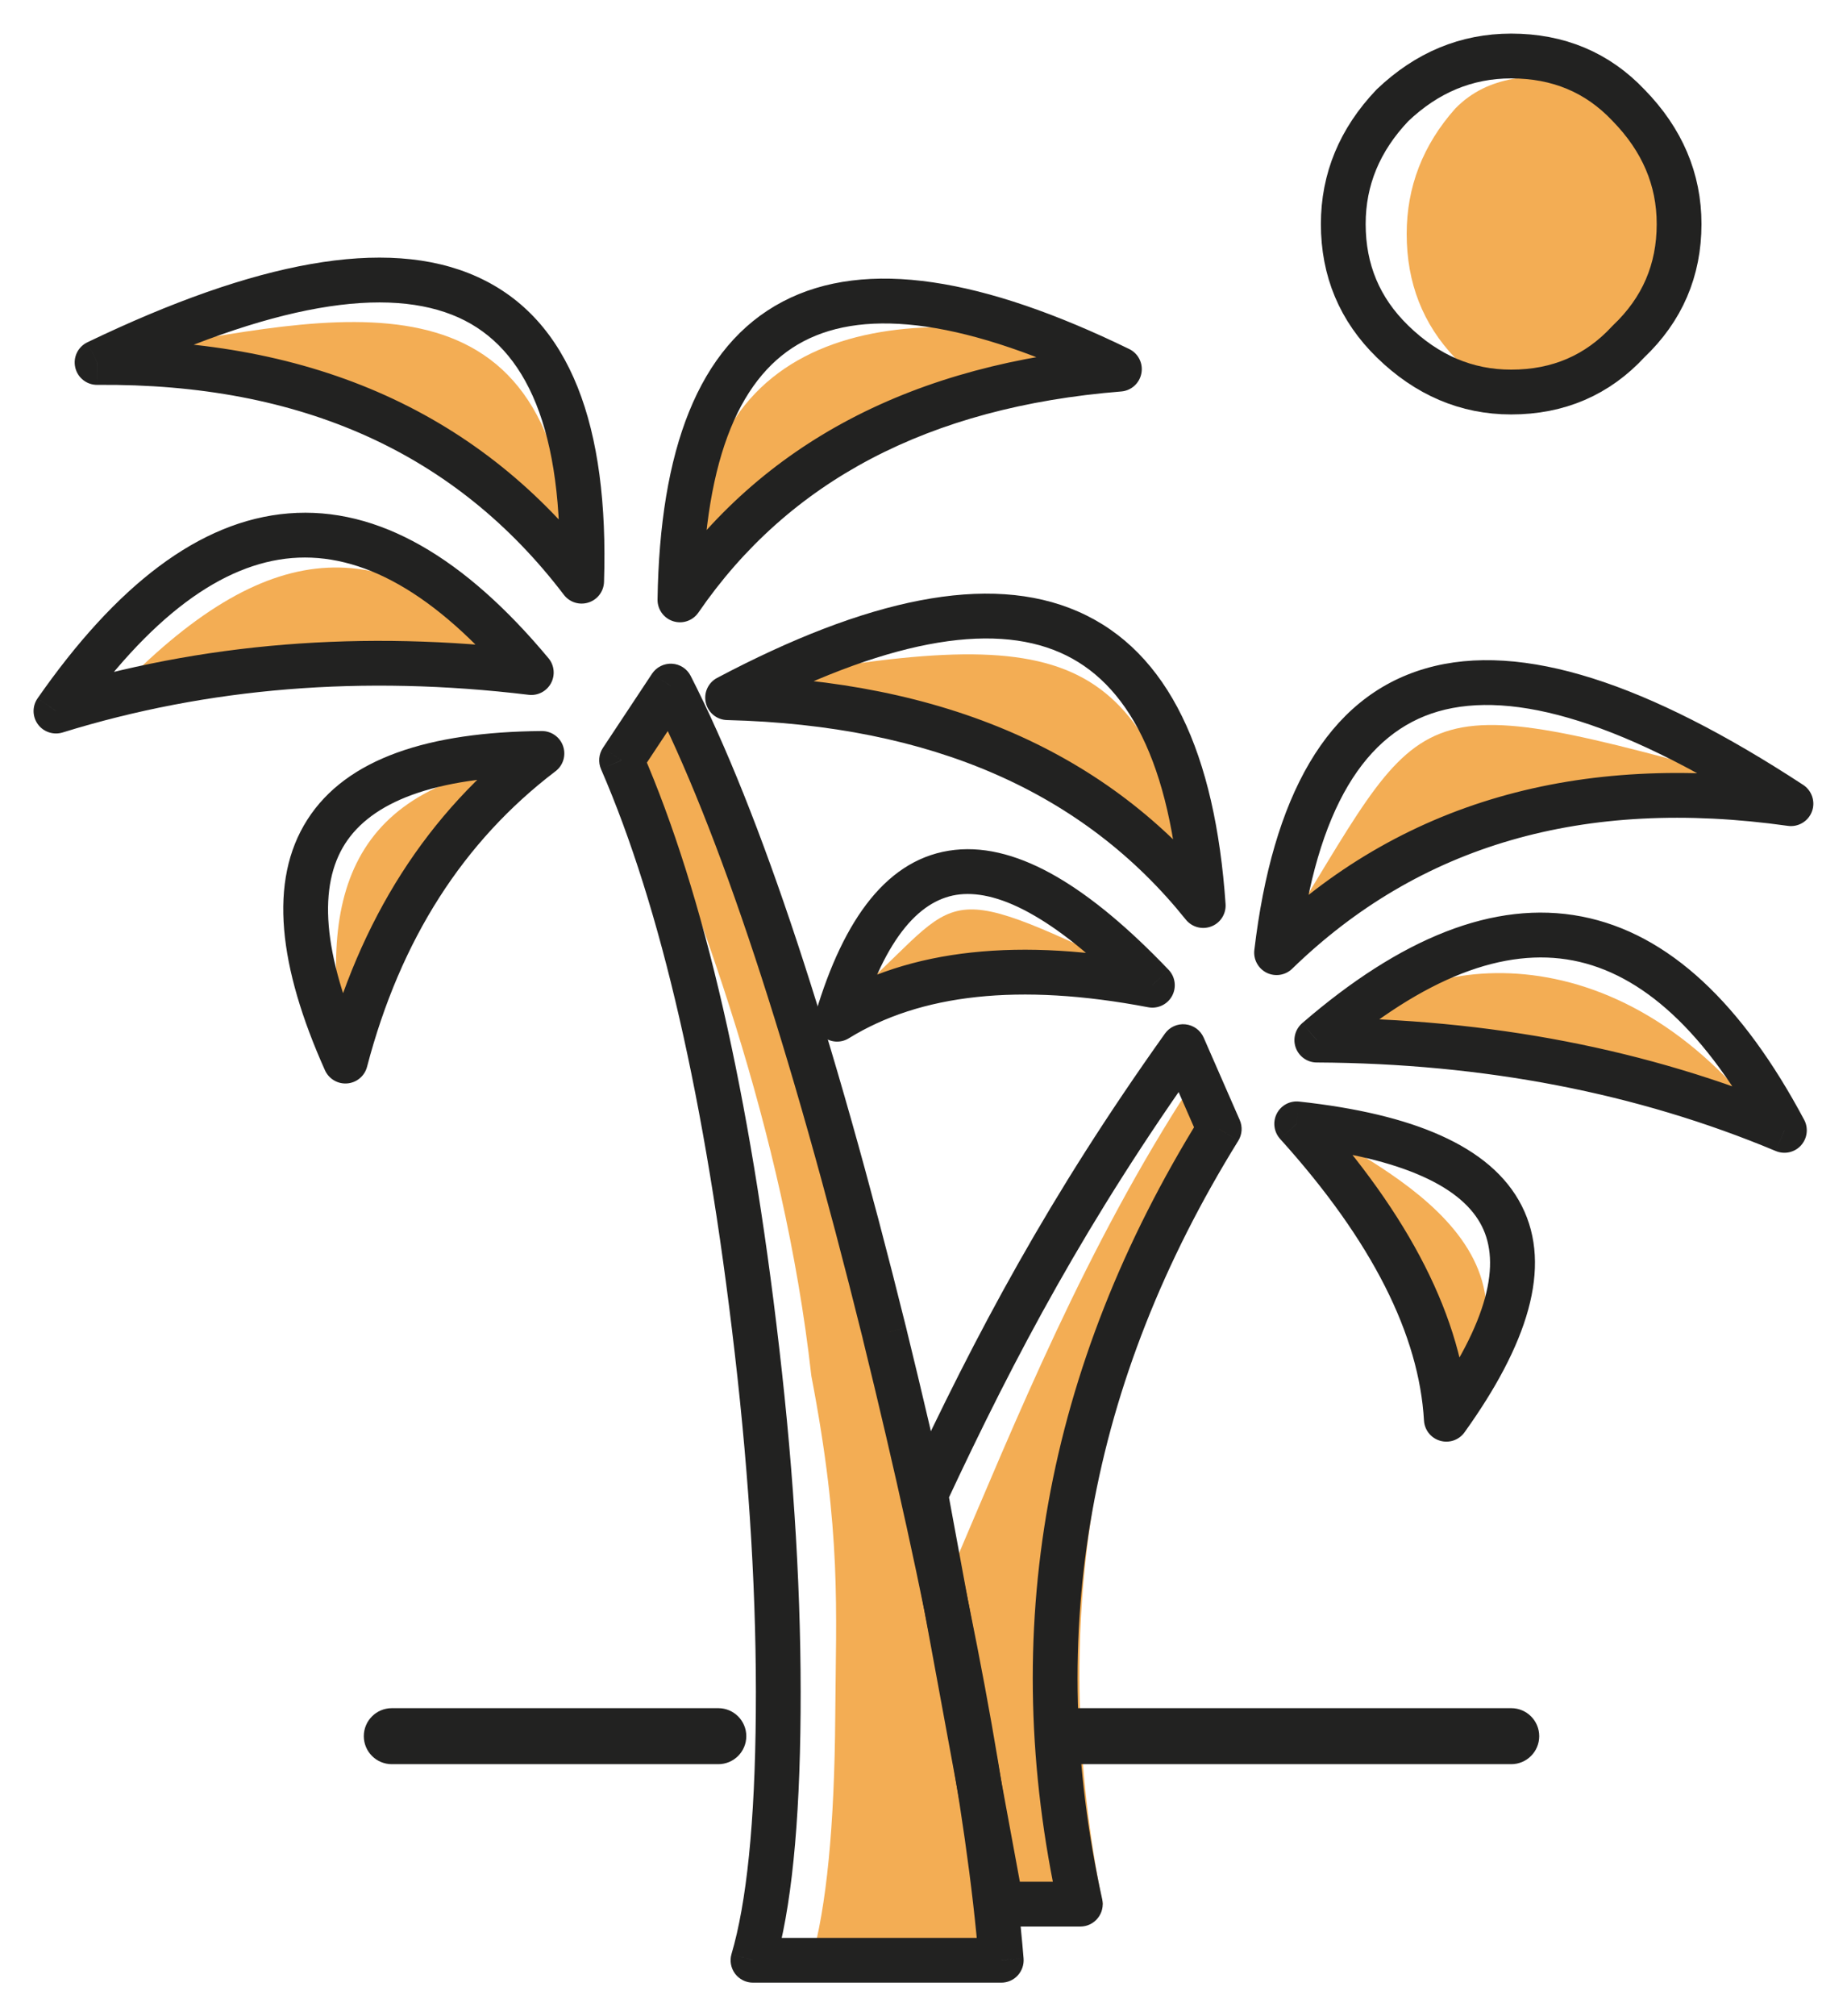 <svg width="33" height="36" viewBox="0 0 33 36" fill="none" xmlns="http://www.w3.org/2000/svg">
<path fill-rule="evenodd" clip-rule="evenodd" d="M30.107 3.998C30.107 4.872 30.261 5.146 29.666 5.75C29.118 6.386 28.764 6.675 28.037 6.998C27.309 7.321 26.61 7.03 26.002 6.395C25.423 5.791 25.133 5.052 25.133 4.177C25.133 3.335 25.423 2.588 26.002 1.937C26.61 1.318 27.389 1.348 28.175 1.348C29.007 1.348 28.774 1.317 29.323 1.937C29.917 2.588 30.107 2.985 30.107 3.828V3.998Z" fill="#F3AD54"/>
<path fill-rule="evenodd" clip-rule="evenodd" d="M20.323 17.374C17.929 16.886 16.398 17.074 15 18C17.289 16.025 16.539 15.563 20.323 17.374Z" fill="#F3AD54"/>
<path fill-rule="evenodd" clip-rule="evenodd" d="M13.254 12.187C19.121 11.102 20.349 11.514 21.5 16.001C19.477 13.818 17.394 12.335 13.418 12.25L13.254 12.187Z" fill="#F3AD54"/>
<path fill-rule="evenodd" clip-rule="evenodd" d="M22.809 16.88C25.568 12.454 24.951 12.184 31.467 13.998C27.404 14.294 25.568 14.595 22.809 16.694V16.88Z" fill="#F3AD54"/>
<path fill-rule="evenodd" clip-rule="evenodd" d="M24 18.5C26.911 18.518 29.215 18.97 31.637 20.184C28.896 16.453 25.206 17.045 24 18.5Z" fill="#F3AD54"/>
<path fill-rule="evenodd" clip-rule="evenodd" d="M23.344 20C24.867 21.77 25.913 23.436 25.999 25C27.996 22.08 24.056 20.624 23.344 20Z" fill="#F3AD54"/>
<path fill-rule="evenodd" clip-rule="evenodd" d="M17 28.05C18.164 25.327 19.395 22.268 21.296 19.355L22 20C19.481 24.439 18.715 29.106 19.703 34.001H17.979" fill="#F3AD54"/>
<path fill-rule="evenodd" clip-rule="evenodd" d="M19.708 6.267C16.538 5.372 12.445 5.55 12.445 10.133C14.169 7.809 16.098 6.755 19.708 6.486V6.267Z" fill="#F3AD54"/>
<path fill-rule="evenodd" clip-rule="evenodd" d="M6.172 18.95C5.665 16.066 6.157 13.959 9.684 13.586C7.848 14.752 7.542 15.583 6.502 17.552L6.172 18.95Z" fill="#F3AD54"/>
<path fill-rule="evenodd" clip-rule="evenodd" d="M2.289 6.28C6.363 6.248 7.572 7.687 10.206 9.924C9.867 4.605 6.003 5.642 2.289 6.28Z" fill="#F3AD54"/>
<path fill-rule="evenodd" clip-rule="evenodd" d="M2.176 12.247C4.885 9.49 6.937 9.539 9.179 11.758C6.067 11.758 5.374 11.821 2.665 12.247C-0.045 12.673 2.176 12.247 2.176 12.247Z" fill="#F3AD54"/>
<path fill-rule="evenodd" clip-rule="evenodd" d="M11.398 13.585C12.431 16.048 14.002 20.138 14.496 24.567C15.036 27.384 14.937 28.705 14.923 30.657C14.909 32.608 14.767 34.057 14.496 35.001L18 34.886C17.79 32.236 17.239 28.77 16.133 24.093C14.891 18.905 13.055 15.069 11.887 12.699L11.398 13.585Z" fill="#F3AD54"/>
<path d="M19.27 30.5C18.993 30.5 18.77 30.724 18.77 31C18.77 31.276 18.993 31.5 19.27 31.5V30.5ZM27.001 31.5C27.277 31.5 27.501 31.276 27.501 31C27.501 30.724 27.277 30.5 27.001 30.5V31.5ZM7 30.5C6.724 30.5 6.5 30.724 6.5 31C6.5 31.276 6.724 31.5 7 31.5V30.5ZM12.834 31.5C13.11 31.5 13.334 31.276 13.334 31C13.334 30.724 13.11 30.5 12.834 30.5V31.5ZM19.27 31.5H27.001V30.5H19.27V31.5ZM7 31.5H12.834V30.5H7V31.5Z" fill="#222221"/>
<path d="M1 12.697L0.672 12.468C0.574 12.608 0.576 12.795 0.677 12.933C0.778 13.07 0.955 13.129 1.118 13.079L1 12.697ZM9.492 12.009L9.445 12.406C9.607 12.426 9.766 12.344 9.844 12.2C9.922 12.056 9.905 11.879 9.8 11.753L9.492 12.009ZM10.393 10.377L10.074 10.62C10.177 10.755 10.353 10.81 10.514 10.758C10.676 10.707 10.787 10.559 10.792 10.39L10.393 10.377ZM1.734 6.472L1.561 6.112C1.392 6.193 1.302 6.38 1.345 6.563C1.387 6.745 1.55 6.874 1.738 6.872L1.734 6.472ZM11.105 13.575L10.772 13.354C10.697 13.467 10.685 13.611 10.739 13.735L11.105 13.575ZM13.524 24.111L13.127 24.157L13.127 24.157L13.524 24.111ZM13.454 35.002L13.07 34.888C13.034 35.009 13.058 35.14 13.133 35.241C13.209 35.342 13.327 35.401 13.454 35.401V35.002ZM17.889 35.002V35.401C18.001 35.401 18.108 35.355 18.183 35.273C18.259 35.19 18.297 35.08 18.288 34.969L17.889 35.002ZM15.802 23.803L16.19 23.707L16.19 23.706L15.802 23.803ZM11.984 12.25L12.34 12.068C12.275 11.941 12.149 11.859 12.007 11.851C11.865 11.843 11.729 11.911 11.65 12.029L11.984 12.25ZM6.171 18.946L5.806 19.11C5.876 19.265 6.035 19.359 6.204 19.345C6.374 19.331 6.515 19.212 6.558 19.048L6.171 18.946ZM9.683 13.453L9.925 13.771C10.062 13.667 10.117 13.487 10.061 13.324C10.006 13.161 9.852 13.052 9.68 13.053L9.683 13.453ZM20 6.591L20.032 6.99C20.212 6.976 20.36 6.843 20.393 6.665C20.427 6.488 20.337 6.31 20.175 6.232L20 6.591ZM12.148 10.711L11.748 10.705C11.746 10.881 11.859 11.039 12.027 11.092C12.195 11.146 12.378 11.083 12.478 10.938L12.148 10.711ZM1.328 12.925C2.682 10.985 3.985 10.064 5.219 9.964C6.442 9.865 7.763 10.56 9.185 12.266L9.8 11.753C8.313 9.97 6.763 9.036 5.155 9.167C3.559 9.296 2.07 10.463 0.672 12.468L1.328 12.925ZM9.54 11.612C6.484 11.244 3.597 11.475 0.882 12.315L1.118 13.079C3.717 12.275 6.49 12.05 9.445 12.406L9.54 11.612ZM10.792 10.39C10.88 7.625 10.202 5.698 8.523 4.941C7.703 4.571 6.702 4.512 5.551 4.715C4.398 4.918 3.067 5.388 1.561 6.112L1.908 6.833C3.375 6.128 4.634 5.689 5.689 5.503C6.746 5.317 7.57 5.389 8.194 5.67C9.4 6.214 10.078 7.669 9.993 10.365L10.792 10.39ZM1.738 6.872C5.395 6.841 8.154 8.1 10.074 10.62L10.711 10.135C8.615 7.385 5.601 6.039 1.731 6.072L1.738 6.872ZM10.739 13.735C11.807 16.193 12.608 19.659 13.127 24.157L13.922 24.065C13.398 19.534 12.586 15.978 11.472 13.416L10.739 13.735ZM13.127 24.157C13.395 26.464 13.52 28.602 13.504 30.571L14.304 30.578C14.32 28.57 14.193 26.399 13.922 24.065L13.127 24.157ZM13.504 30.571C13.489 32.552 13.338 33.982 13.07 34.888L13.837 35.115C14.139 34.097 14.289 32.575 14.304 30.578L13.504 30.571ZM13.454 35.401H17.889V34.602H13.454V35.401ZM18.288 34.969C18.064 32.239 17.362 28.481 16.19 23.707L15.413 23.898C16.582 28.658 17.272 32.367 17.49 35.034L18.288 34.969ZM16.19 23.706C14.876 18.413 13.595 14.525 12.34 12.068L11.628 12.432C12.839 14.804 14.103 18.618 15.414 23.899L16.19 23.706ZM11.65 12.029L10.772 13.354L11.439 13.796L12.317 12.471L11.65 12.029ZM6.536 18.783C5.733 16.992 5.696 15.8 6.165 15.066C6.634 14.333 7.728 13.869 9.686 13.853L9.68 13.053C7.668 13.069 6.193 13.537 5.491 14.636C4.79 15.733 4.982 17.272 5.806 19.11L6.536 18.783ZM9.441 13.135C7.638 14.506 6.421 16.417 5.785 18.845L6.558 19.048C7.155 16.771 8.281 15.022 9.925 13.771L9.441 13.135ZM20.175 6.232C17.583 4.97 15.477 4.602 13.985 5.385C12.469 6.181 11.789 8.047 11.748 10.705L12.548 10.717C12.588 8.12 13.255 6.671 14.357 6.094C15.482 5.503 17.263 5.704 19.825 6.951L20.175 6.232ZM12.478 10.938C14.09 8.594 16.585 7.267 20.032 6.99L19.968 6.192C16.331 6.484 13.593 7.904 11.819 10.485L12.478 10.938Z" fill="#222221"/>
<path d="M22.809 17.01L22.411 16.963C22.391 17.131 22.48 17.294 22.631 17.369C22.783 17.444 22.966 17.415 23.087 17.297L22.809 17.01ZM31.998 14.35L31.943 14.746C32.128 14.772 32.307 14.666 32.373 14.491C32.439 14.316 32.374 14.118 32.218 14.015L31.998 14.35ZM25.841 25.341L25.442 25.364C25.452 25.534 25.567 25.678 25.73 25.725C25.893 25.773 26.068 25.712 26.166 25.575L25.841 25.341ZM23.168 20.066L23.211 19.669C23.046 19.651 22.887 19.737 22.812 19.884C22.736 20.032 22.76 20.211 22.871 20.335L23.168 20.066ZM16.539 26.683L16.177 26.514C16.141 26.589 16.131 26.673 16.146 26.755L16.539 26.683ZM21.139 18.688L21.506 18.527C21.448 18.395 21.324 18.305 21.18 18.29C21.037 18.275 20.897 18.338 20.814 18.455L21.139 18.688ZM21.784 20.158L22.124 20.369C22.193 20.257 22.203 20.119 22.15 19.998L21.784 20.158ZM19.302 33.999V34.399C19.424 34.399 19.538 34.344 19.614 34.249C19.69 34.155 19.719 34.031 19.693 33.913L19.302 33.999ZM17.889 33.999L17.495 34.071C17.53 34.261 17.696 34.399 17.889 34.399V33.999ZM14.957 18.198L14.574 18.084C14.526 18.243 14.582 18.415 14.714 18.516C14.846 18.617 15.026 18.626 15.167 18.538L14.957 18.198ZM20.589 17.592L20.515 17.985C20.685 18.017 20.858 17.936 20.941 17.783C21.024 17.63 20.999 17.441 20.878 17.315L20.589 17.592ZM13 12.457L12.813 12.104C12.652 12.189 12.569 12.372 12.611 12.549C12.652 12.726 12.808 12.853 12.99 12.857L13 12.457ZM21.498 16.169L21.186 16.419C21.296 16.556 21.481 16.605 21.644 16.541C21.807 16.478 21.909 16.316 21.897 16.141L21.498 16.169ZM31.882 20.183L31.727 20.552C31.883 20.617 32.063 20.578 32.177 20.453C32.291 20.327 32.314 20.144 32.235 19.995L31.882 20.183ZM23.527 18.572L23.266 18.269C23.14 18.378 23.094 18.554 23.152 18.71C23.21 18.866 23.359 18.971 23.525 18.971L23.527 18.572ZM23.206 17.058C23.519 14.412 24.408 13.076 25.695 12.703C26.36 12.511 27.192 12.552 28.215 12.876C29.238 13.199 30.425 13.798 31.779 14.685L32.218 14.015C30.827 13.105 29.573 12.466 28.457 12.113C27.342 11.76 26.339 11.684 25.472 11.935C23.696 12.449 22.734 14.24 22.411 16.963L23.206 17.058ZM32.054 13.954C28.197 13.41 25.004 14.321 22.53 16.724L23.087 17.297C25.356 15.094 28.289 14.231 31.943 14.746L32.054 13.954ZM26.166 25.575C27.28 24.023 27.747 22.631 27.189 21.531C26.912 20.984 26.41 20.574 25.745 20.276C25.083 19.978 24.233 19.78 23.211 19.669L23.125 20.464C24.1 20.57 24.859 20.755 25.418 21.006C25.975 21.256 26.306 21.559 26.475 21.892C26.808 22.55 26.615 23.578 25.517 25.108L26.166 25.575ZM22.871 20.335C24.527 22.168 25.354 23.843 25.442 25.364L26.241 25.318C26.138 23.541 25.182 21.699 23.465 19.798L22.871 20.335ZM16.901 26.852C18.151 24.174 19.431 21.773 21.465 18.92L20.814 18.455C18.744 21.359 17.44 23.806 16.177 26.514L16.901 26.852ZM20.773 18.848L21.417 20.319L22.15 19.998L21.506 18.527L20.773 18.848ZM21.444 19.948C18.671 24.419 17.822 29.139 18.912 34.085L19.693 33.913C18.65 29.179 19.456 24.672 22.124 20.369L21.444 19.948ZM19.302 33.599H17.889V34.399H19.302V33.599ZM18.282 33.926L16.932 26.61L16.146 26.755L17.495 34.071L18.282 33.926ZM15.34 18.313C15.827 16.684 16.473 16.043 17.148 15.97C17.503 15.932 17.942 16.036 18.479 16.348C19.016 16.658 19.623 17.16 20.3 17.868L20.878 17.315C20.172 16.576 19.506 16.018 18.881 15.655C18.256 15.293 17.645 15.112 17.062 15.175C15.86 15.304 15.073 16.413 14.574 18.084L15.34 18.313ZM20.664 17.199C18.242 16.737 16.25 16.929 14.747 17.858L15.167 18.538C16.434 17.756 18.196 17.543 20.515 17.985L20.664 17.199ZM13.187 12.811C15.822 11.418 17.704 11.111 18.939 11.651C20.141 12.176 20.919 13.597 21.099 16.197L21.897 16.141C21.711 13.465 20.89 11.63 19.259 10.918C17.662 10.22 15.478 10.695 12.813 12.104L13.187 12.811ZM21.81 15.919C19.809 13.425 16.854 12.153 13.01 12.057L12.99 12.857C16.658 12.948 19.366 14.151 21.186 16.419L21.81 15.919ZM32.235 19.995C31.138 17.938 29.825 16.667 28.257 16.364C26.688 16.062 25.014 16.758 23.266 18.269L23.789 18.874C25.462 17.429 26.891 16.916 28.106 17.15C29.323 17.385 30.477 18.398 31.529 20.371L32.235 19.995ZM23.525 18.971C26.517 18.987 29.251 19.516 31.727 20.552L32.036 19.814C29.453 18.734 26.615 18.187 23.529 18.172L23.525 18.971Z" fill="#222221"/>
<path fill-rule="evenodd" clip-rule="evenodd" d="M30 4C30 4.827 29.699 5.526 29.097 6.097C28.542 6.699 27.842 7 27 7C26.202 7 25.496 6.699 24.879 6.097C24.293 5.526 24 4.827 24 4C24 3.202 24.293 2.496 24.879 1.88C25.496 1.293 26.202 1 27 1C27.842 1 28.542 1.293 29.097 1.88C29.699 2.496 30 3.202 30 4Z" stroke="#222221" stroke-width="0.8" stroke-linecap="round" stroke-linejoin="round"/>
</svg>

